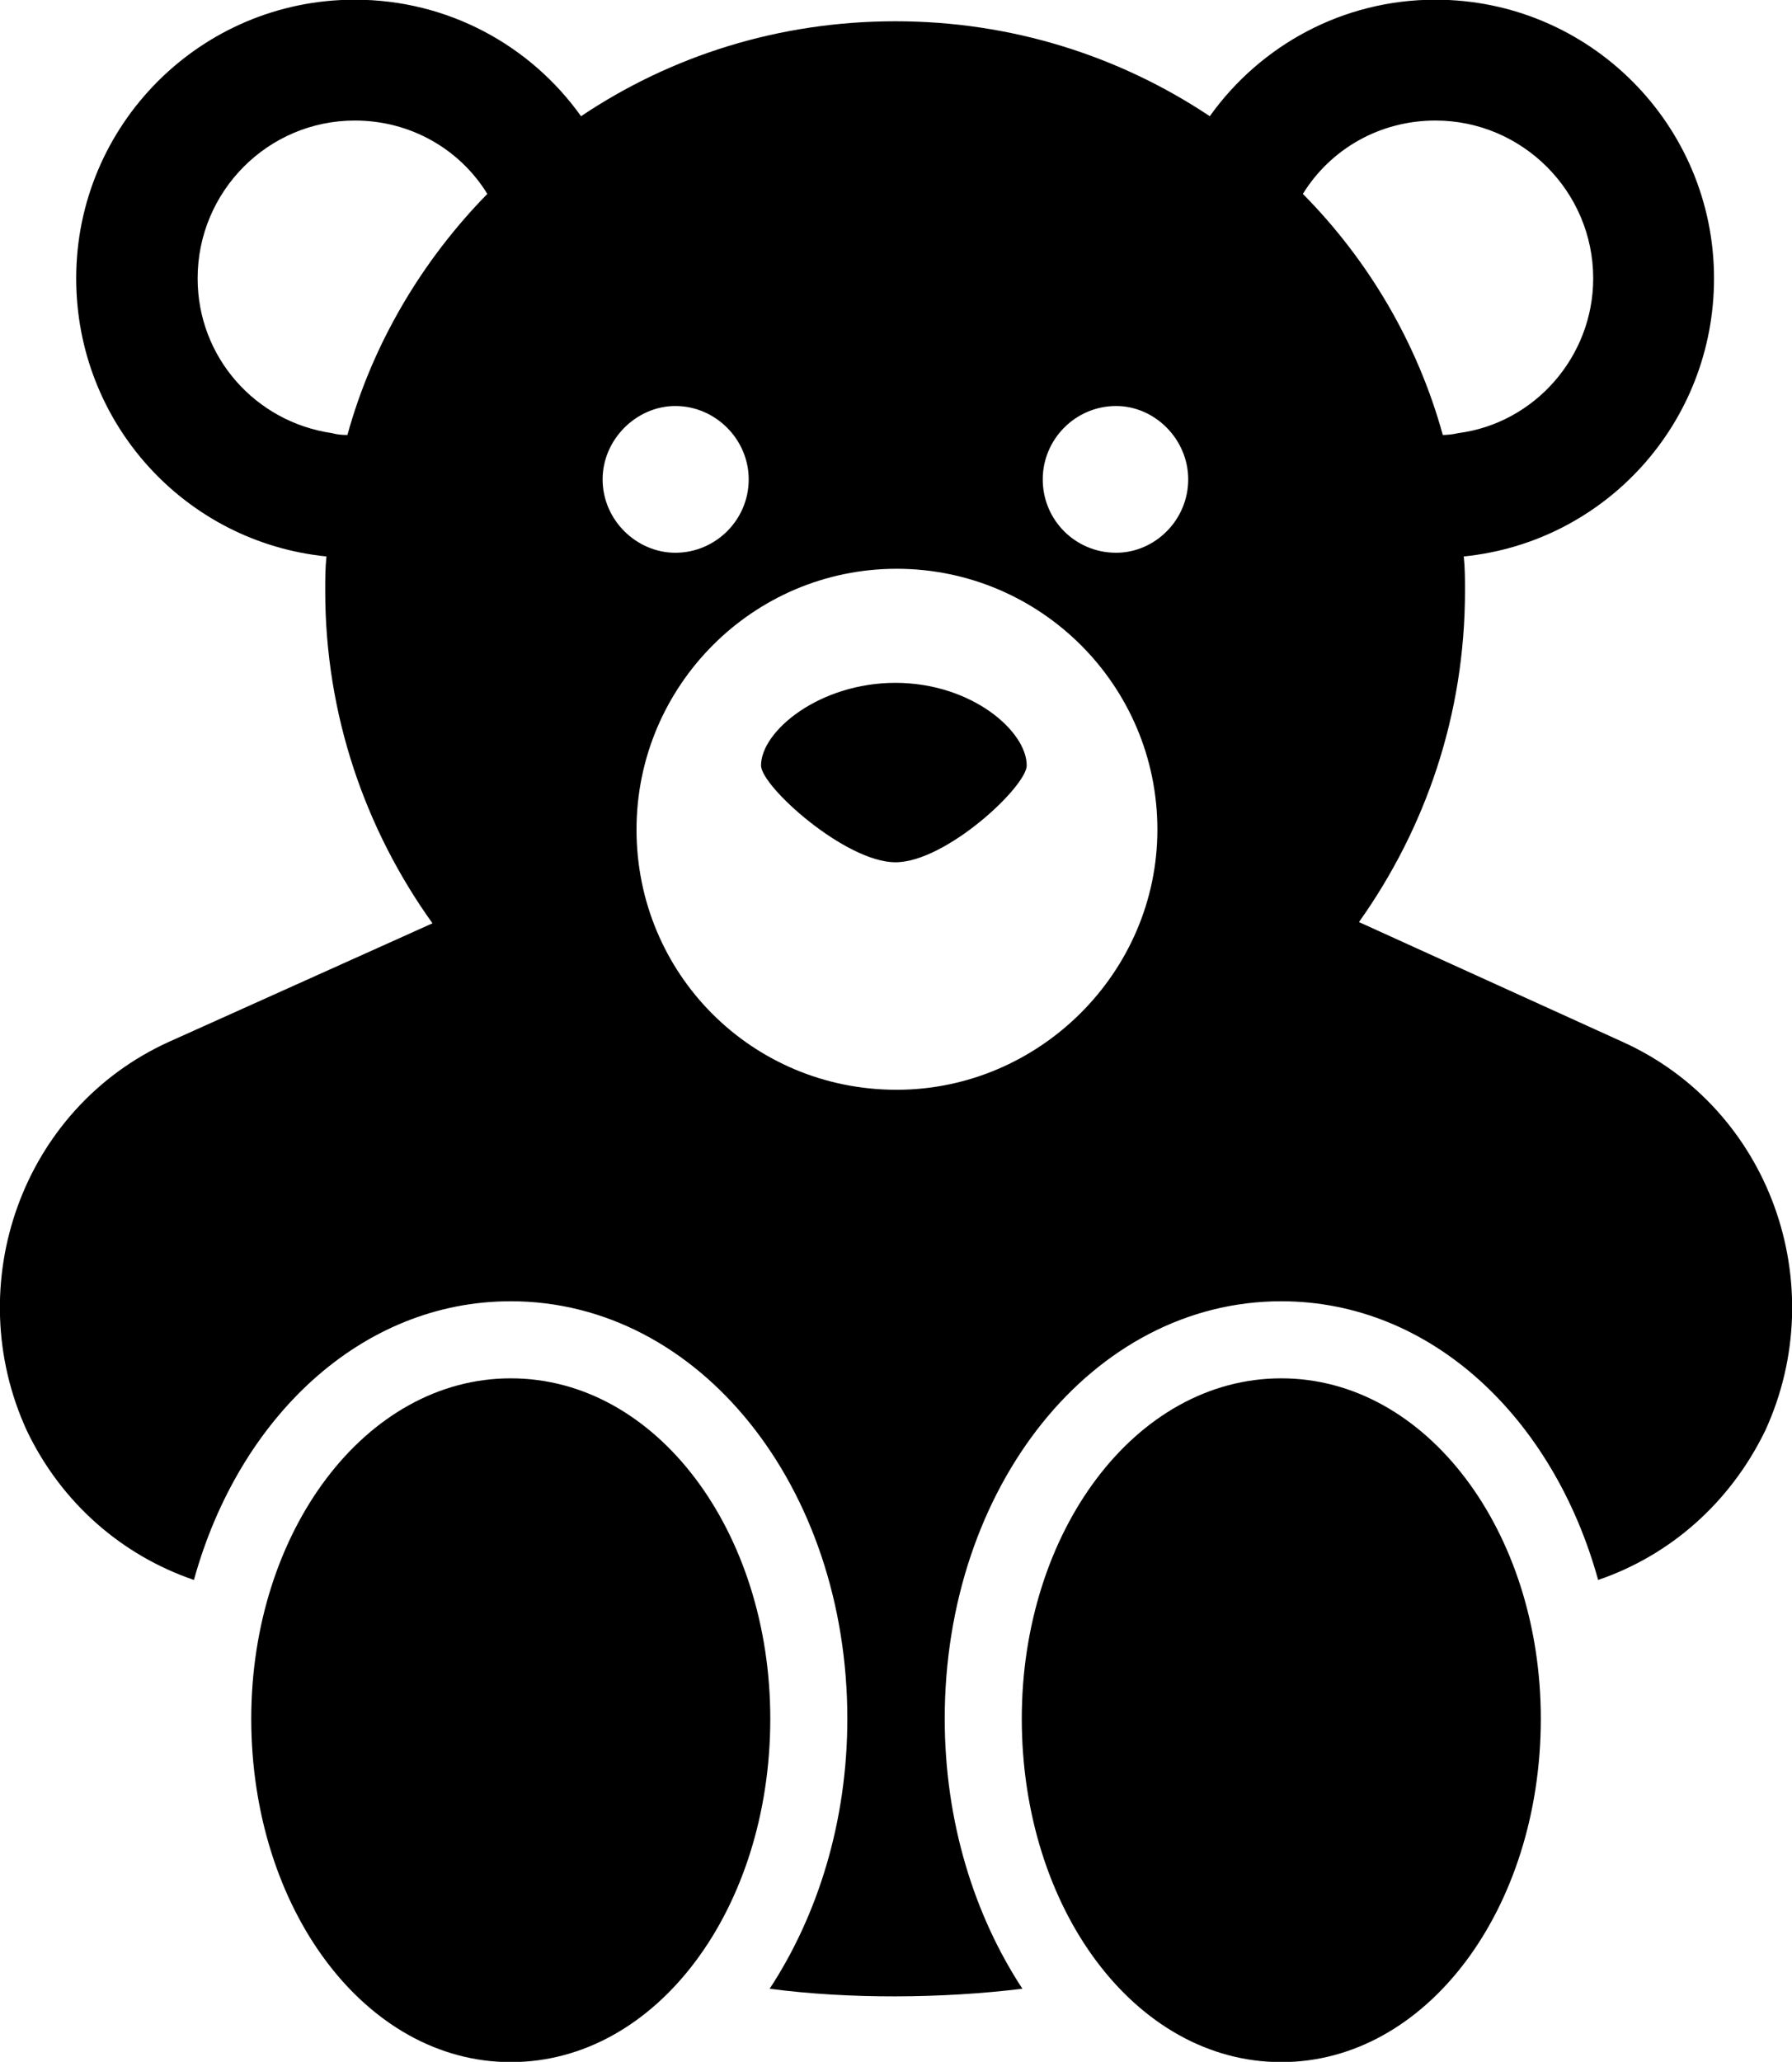 
<svg
    viewBox="0 0 29.071 33.441"
    xmlns="http://www.w3.org/2000/svg"
>
    <path
        fill="inherit"
        d="M26.316 16.895L22.046 14.955C23.126 13.435 23.766 11.595 23.766 9.585C23.766 9.395 23.766 9.215 23.746 9.025C26.036 8.795 27.806 6.865 27.806 4.515C27.806 2.025 25.786 -0.005 23.286 -0.005C21.786 -0.005 20.446 0.735 19.626 1.885C18.156 0.905 16.406 0.345 14.526 0.345C12.636 0.345 10.886 0.905 9.426 1.885C8.606 0.735 7.266 -0.005 5.756 -0.005C3.256 -0.005 1.236 2.025 1.236 4.515C1.236 6.865 3.006 8.795 5.296 9.025C5.276 9.215 5.276 9.395 5.276 9.585C5.276 11.595 5.926 13.455 7.016 14.975L2.746 16.895C0.356 17.975 -0.654 20.835 0.436 23.205C0.996 24.375 1.976 25.225 3.146 25.625C3.876 22.985 5.866 21.105 8.286 21.105C11.346 21.105 13.746 24.115 13.746 27.875C13.746 29.545 13.266 31.065 12.486 32.255C13.766 32.425 15.286 32.415 16.586 32.255C15.806 31.065 15.326 29.545 15.326 27.875C15.326 24.115 17.726 21.105 20.786 21.105C23.206 21.105 25.196 22.985 25.926 25.625C27.096 25.225 28.066 24.375 28.636 23.205C29.726 20.835 28.716 17.975 26.316 16.895ZM5.756 1.955C6.656 1.955 7.456 2.415 7.906 3.145C6.856 4.215 6.046 5.565 5.636 7.055C5.536 7.055 5.456 7.045 5.386 7.025C4.146 6.845 3.206 5.795 3.206 4.515C3.206 3.105 4.346 1.955 5.756 1.955ZM23.286 1.955C24.696 1.955 25.846 3.105 25.846 4.515C25.846 5.785 24.896 6.865 23.656 7.025C23.576 7.045 23.466 7.055 23.406 7.055C22.996 5.565 22.196 4.215 21.136 3.145C21.586 2.415 22.386 1.955 23.286 1.955ZM10.956 8.965C10.326 8.965 9.776 8.435 9.776 7.775C9.776 7.125 10.326 6.585 10.956 6.585C11.606 6.585 12.146 7.125 12.146 7.775C12.146 8.435 11.606 8.965 10.956 8.965ZM18.106 8.965C17.446 8.965 16.916 8.435 16.916 7.775C16.916 7.125 17.446 6.585 18.106 6.585C18.736 6.585 19.276 7.125 19.276 7.775C19.276 8.435 18.736 8.965 18.106 8.965ZM14.546 17.675C12.196 17.675 10.326 15.795 10.326 13.455C10.326 11.125 12.216 9.225 14.546 9.225C16.876 9.225 18.776 11.115 18.776 13.455C18.776 15.775 16.856 17.675 14.546 17.675ZM14.526 13.985C15.346 13.985 16.656 12.755 16.656 12.415C16.656 11.855 15.756 11.075 14.526 11.075C13.296 11.075 12.346 11.855 12.346 12.415C12.346 12.755 13.716 13.985 14.526 13.985ZM8.286 33.445C10.656 33.445 12.496 30.955 12.496 27.875C12.496 24.845 10.656 22.355 8.286 22.355C5.926 22.355 4.076 24.845 4.076 27.875C4.076 30.955 5.926 33.445 8.286 33.445ZM20.786 33.445C23.146 33.445 24.996 30.955 24.996 27.875C24.996 24.845 23.146 22.355 20.786 22.355C18.416 22.355 16.576 24.845 16.576 27.875C16.576 30.955 18.416 33.445 20.786 33.445Z"
        fillRule="evenodd"
        clipRule="evenodd"
    />
</svg>
        